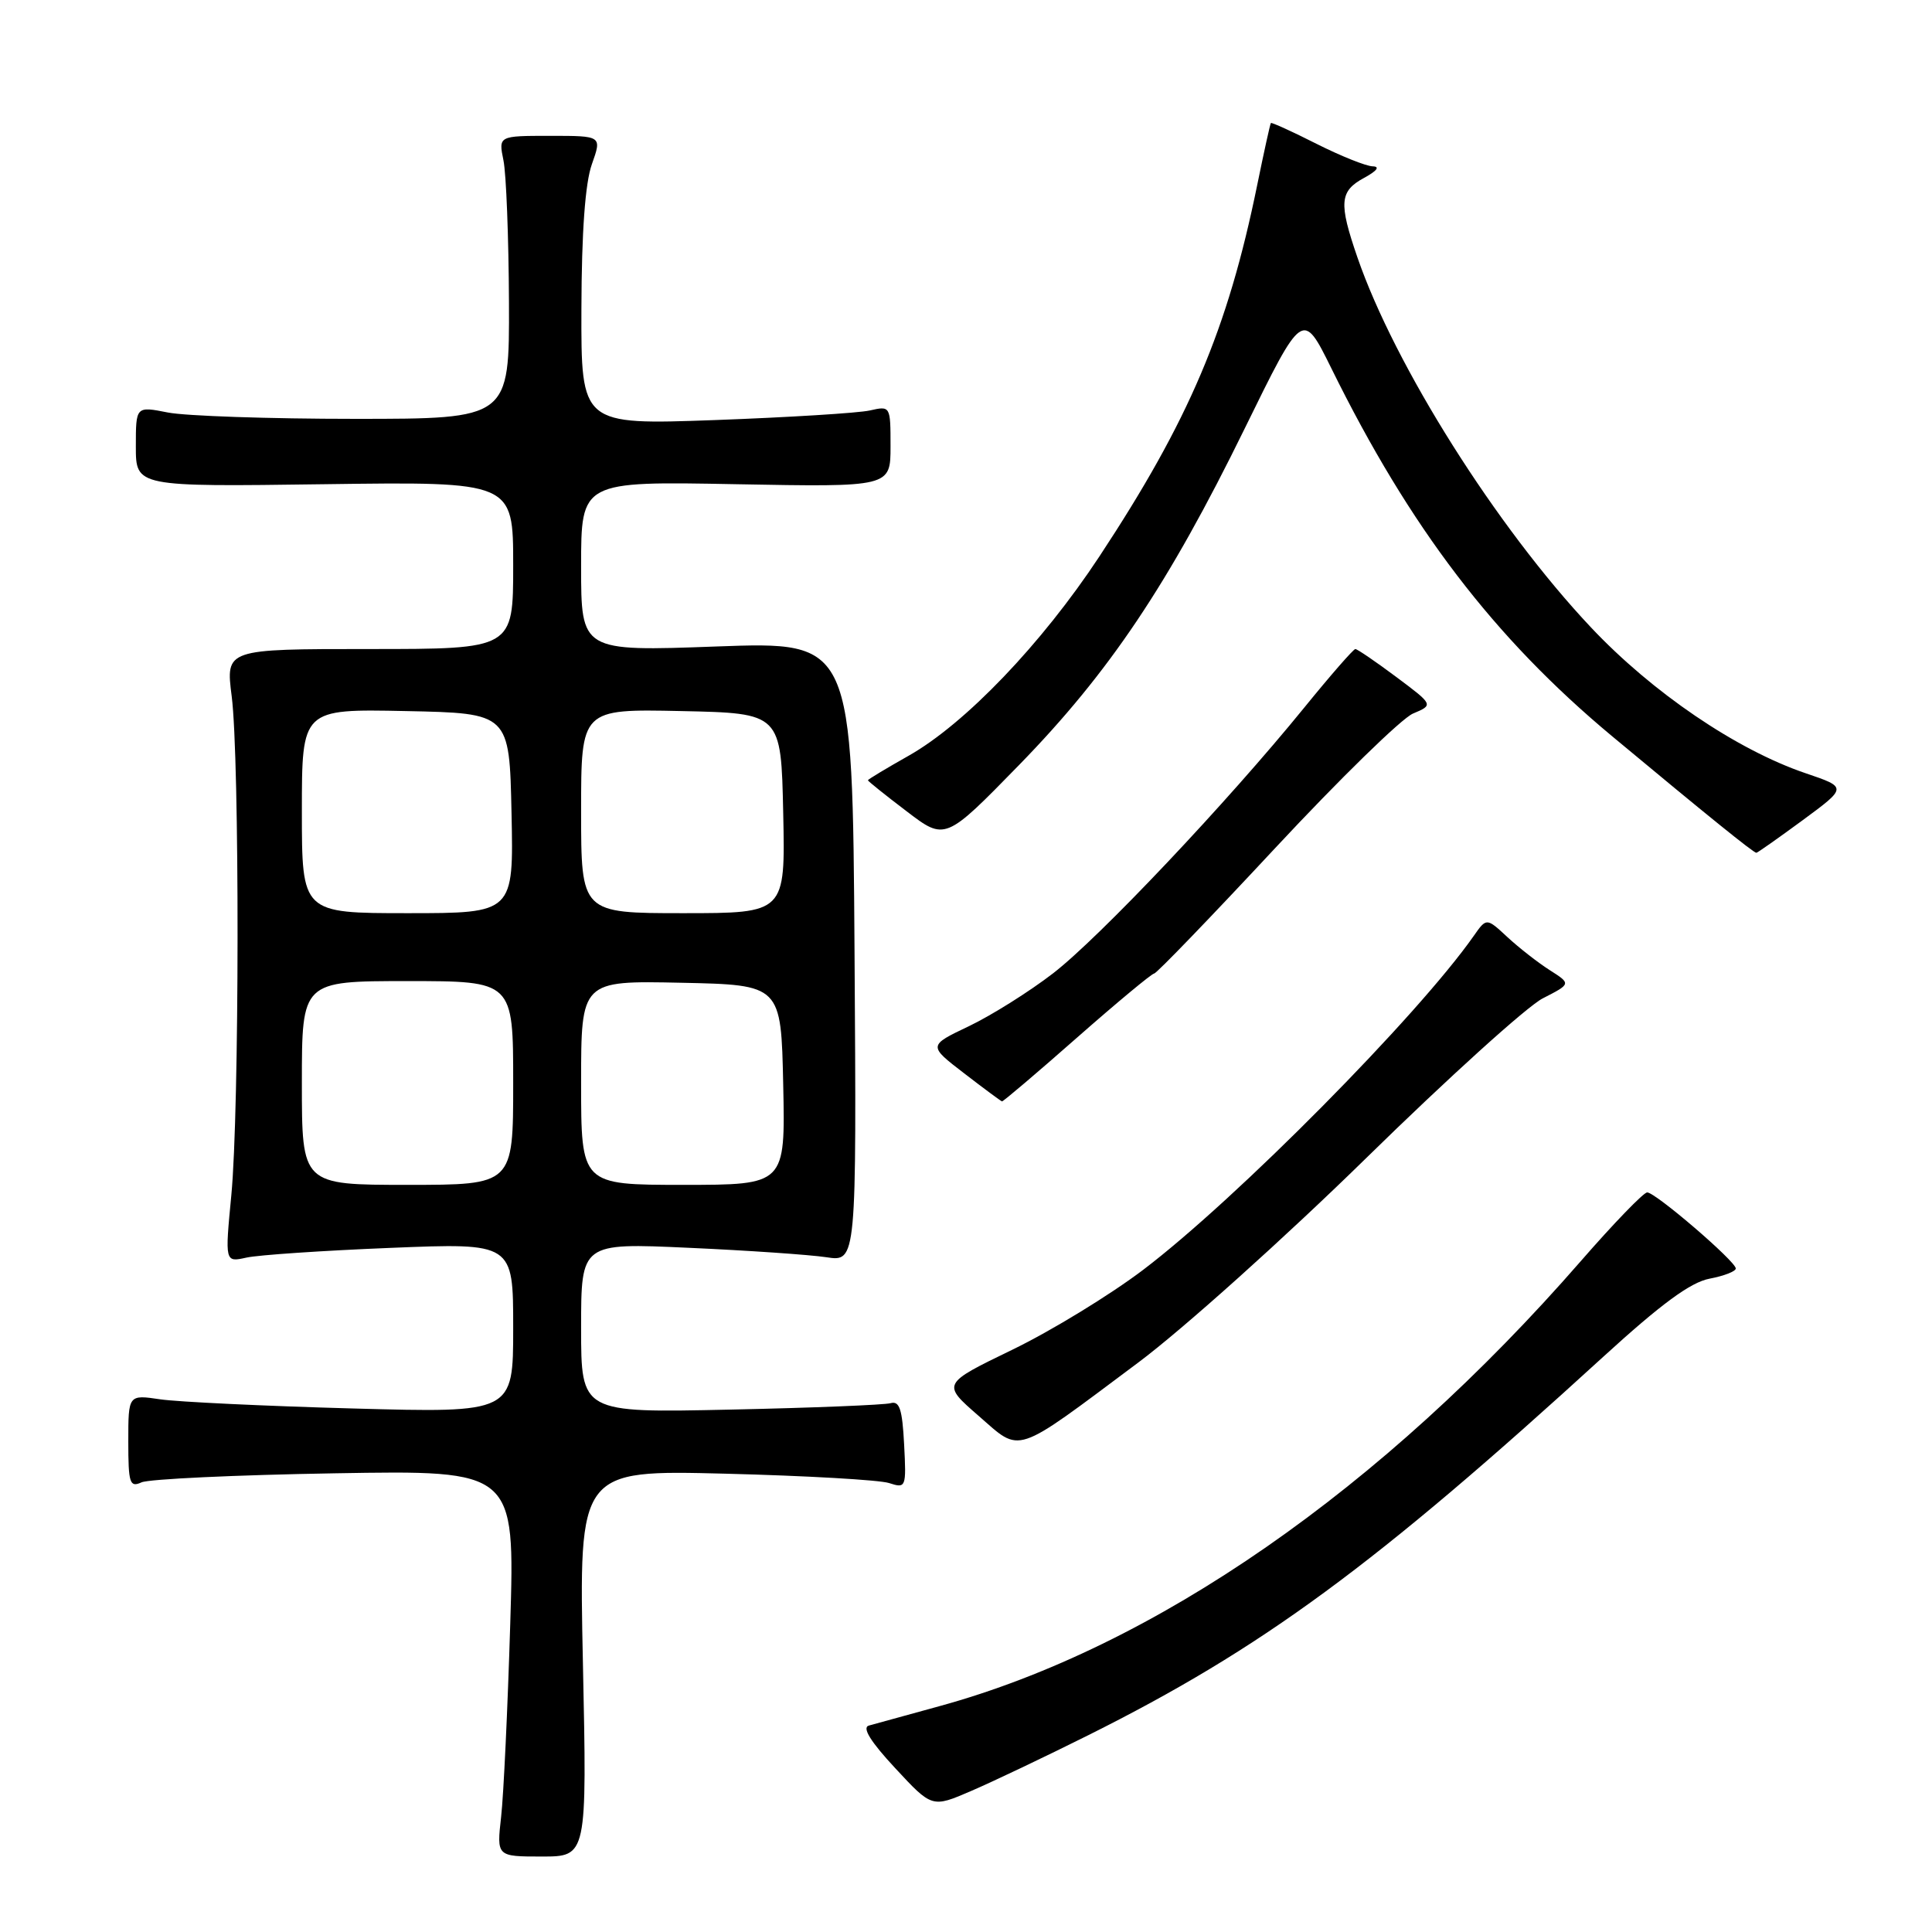 <?xml version="1.0" encoding="UTF-8" standalone="no"?>
<!DOCTYPE svg PUBLIC "-//W3C//DTD SVG 1.1//EN" "http://www.w3.org/Graphics/SVG/1.1/DTD/svg11.dtd" >
<svg xmlns="http://www.w3.org/2000/svg" xmlns:xlink="http://www.w3.org/1999/xlink" version="1.1" viewBox="0 0 256 256">
 <g >
 <path fill="currentColor"
d=" M 77.24 220.39 C 76.70 194.78 76.70 194.78 96.10 195.27 C 106.77 195.54 116.54 196.10 117.80 196.51 C 120.05 197.24 120.10 197.12 119.80 191.38 C 119.56 186.72 119.19 185.59 118.00 185.93 C 117.17 186.16 107.61 186.55 96.75 186.78 C 77.00 187.21 77.00 187.21 77.00 175.95 C 77.00 164.69 77.00 164.69 91.25 165.34 C 99.09 165.69 107.30 166.26 109.50 166.59 C 113.50 167.20 113.50 167.20 113.23 126.11 C 112.96 85.01 112.96 85.01 94.98 85.66 C 77.00 86.32 77.00 86.32 77.00 75.04 C 77.00 63.77 77.00 63.77 97.50 64.16 C 118.00 64.54 118.00 64.54 118.00 59.15 C 118.00 53.79 117.99 53.77 115.25 54.39 C 113.74 54.73 104.51 55.30 94.75 55.66 C 77.00 56.30 77.00 56.30 77.04 40.90 C 77.07 30.68 77.54 24.24 78.43 21.75 C 79.76 18.00 79.76 18.00 72.91 18.00 C 66.05 18.00 66.05 18.00 66.71 21.25 C 67.08 23.04 67.40 31.47 67.44 40.00 C 67.50 55.50 67.50 55.50 47.00 55.50 C 35.72 55.50 24.59 55.12 22.25 54.66 C 18.00 53.82 18.00 53.82 18.00 59.16 C 18.00 64.50 18.00 64.50 43.00 64.16 C 68.00 63.82 68.00 63.82 68.00 74.91 C 68.00 86.00 68.00 86.00 48.95 86.00 C 29.90 86.00 29.90 86.00 30.70 92.25 C 31.76 100.54 31.73 147.15 30.65 158.39 C 29.80 167.27 29.80 167.27 32.65 166.64 C 34.22 166.29 42.81 165.71 51.75 165.35 C 68.00 164.69 68.00 164.69 68.00 175.96 C 68.00 187.22 68.00 187.22 46.75 186.63 C 35.06 186.31 23.59 185.76 21.25 185.42 C 17.00 184.79 17.00 184.79 17.00 191.00 C 17.00 196.55 17.19 197.13 18.75 196.42 C 19.71 195.98 31.24 195.44 44.37 195.22 C 68.23 194.81 68.23 194.81 67.61 215.16 C 67.27 226.35 66.73 237.86 66.40 240.75 C 65.81 246.00 65.81 246.00 71.79 246.00 C 77.78 246.00 77.78 246.00 77.24 220.39 Z  M 144.19 229.93 C 167.21 218.44 182.15 207.46 212.43 179.79 C 220.13 172.76 224.02 169.90 226.53 169.43 C 228.44 169.07 230.00 168.46 230.00 168.08 C 230.00 167.14 219.36 158.00 218.26 158.00 C 217.79 158.00 213.82 162.10 209.46 167.11 C 183.12 197.34 152.98 218.26 124.50 226.07 C 120.10 227.28 115.88 228.44 115.12 228.65 C 114.20 228.91 115.36 230.79 118.62 234.29 C 123.50 239.55 123.50 239.55 128.69 237.31 C 131.55 236.08 138.52 232.76 144.19 229.93 Z  M 150.83 180.54 C 156.70 176.16 170.31 163.95 181.08 153.40 C 191.85 142.85 202.35 133.35 204.42 132.29 C 208.19 130.36 208.19 130.36 205.35 128.55 C 203.78 127.55 201.26 125.58 199.74 124.17 C 196.97 121.60 196.97 121.60 195.28 124.01 C 187.86 134.60 163.84 158.87 151.50 168.24 C 147.10 171.58 139.29 176.35 134.15 178.84 C 124.80 183.37 124.80 183.37 129.65 187.59 C 135.40 192.59 134.12 193.02 150.83 180.54 Z  M 142.70 137.50 C 148.02 132.82 152.62 129.00 152.93 129.00 C 153.25 128.99 160.47 121.50 169.00 112.34 C 177.53 103.19 185.73 95.18 187.23 94.55 C 189.96 93.40 189.96 93.40 185.01 89.70 C 182.28 87.66 179.84 86.00 179.59 86.00 C 179.34 86.00 176.29 89.49 172.83 93.75 C 162.61 106.32 145.69 124.22 139.54 128.97 C 136.39 131.40 131.38 134.54 128.40 135.97 C 122.98 138.55 122.98 138.55 127.74 142.21 C 130.36 144.23 132.62 145.90 132.77 145.94 C 132.92 145.97 137.39 142.18 142.70 137.50 Z  M 238.88 108.67 C 244.77 104.33 244.77 104.33 239.26 102.46 C 230.08 99.34 218.92 91.75 210.78 83.10 C 198.27 69.81 184.81 48.46 179.86 34.09 C 177.37 26.87 177.50 25.33 180.75 23.57 C 182.46 22.64 182.89 22.07 181.89 22.04 C 181.01 22.02 177.65 20.67 174.43 19.05 C 171.21 17.42 168.49 16.19 168.40 16.30 C 168.30 16.41 167.49 20.10 166.59 24.50 C 162.68 43.66 157.55 55.72 145.67 73.74 C 138.04 85.31 127.88 95.92 120.38 100.15 C 117.42 101.82 115.00 103.28 115.00 103.39 C 115.00 103.50 117.30 105.35 120.12 107.49 C 125.24 111.40 125.24 111.40 135.04 101.36 C 146.98 89.11 154.82 77.42 164.92 56.80 C 172.61 41.11 172.61 41.11 176.41 48.80 C 186.81 69.91 197.96 84.52 213.62 97.56 C 226.32 108.13 232.35 113.00 232.73 113.00 C 232.87 113.00 235.64 111.05 238.88 108.67 Z  M 40.00 143.50 C 40.00 130.00 40.00 130.00 54.00 130.00 C 68.00 130.00 68.00 130.00 68.00 143.50 C 68.00 157.00 68.00 157.00 54.00 157.00 C 40.00 157.00 40.00 157.00 40.00 143.50 Z  M 77.00 143.47 C 77.00 129.94 77.00 129.94 90.25 130.22 C 103.50 130.50 103.50 130.50 103.78 143.75 C 104.06 157.00 104.06 157.00 90.53 157.00 C 77.00 157.00 77.00 157.00 77.00 143.47 Z  M 40.00 107.47 C 40.00 93.94 40.00 93.94 53.75 94.22 C 67.50 94.50 67.50 94.50 67.78 107.75 C 68.06 121.00 68.06 121.00 54.03 121.00 C 40.00 121.00 40.00 121.00 40.00 107.47 Z  M 77.00 107.47 C 77.00 93.94 77.00 93.94 90.25 94.22 C 103.50 94.50 103.50 94.50 103.78 107.75 C 104.06 121.00 104.06 121.00 90.53 121.00 C 77.00 121.00 77.00 121.00 77.00 107.47 Z "/>
</g>
</svg>